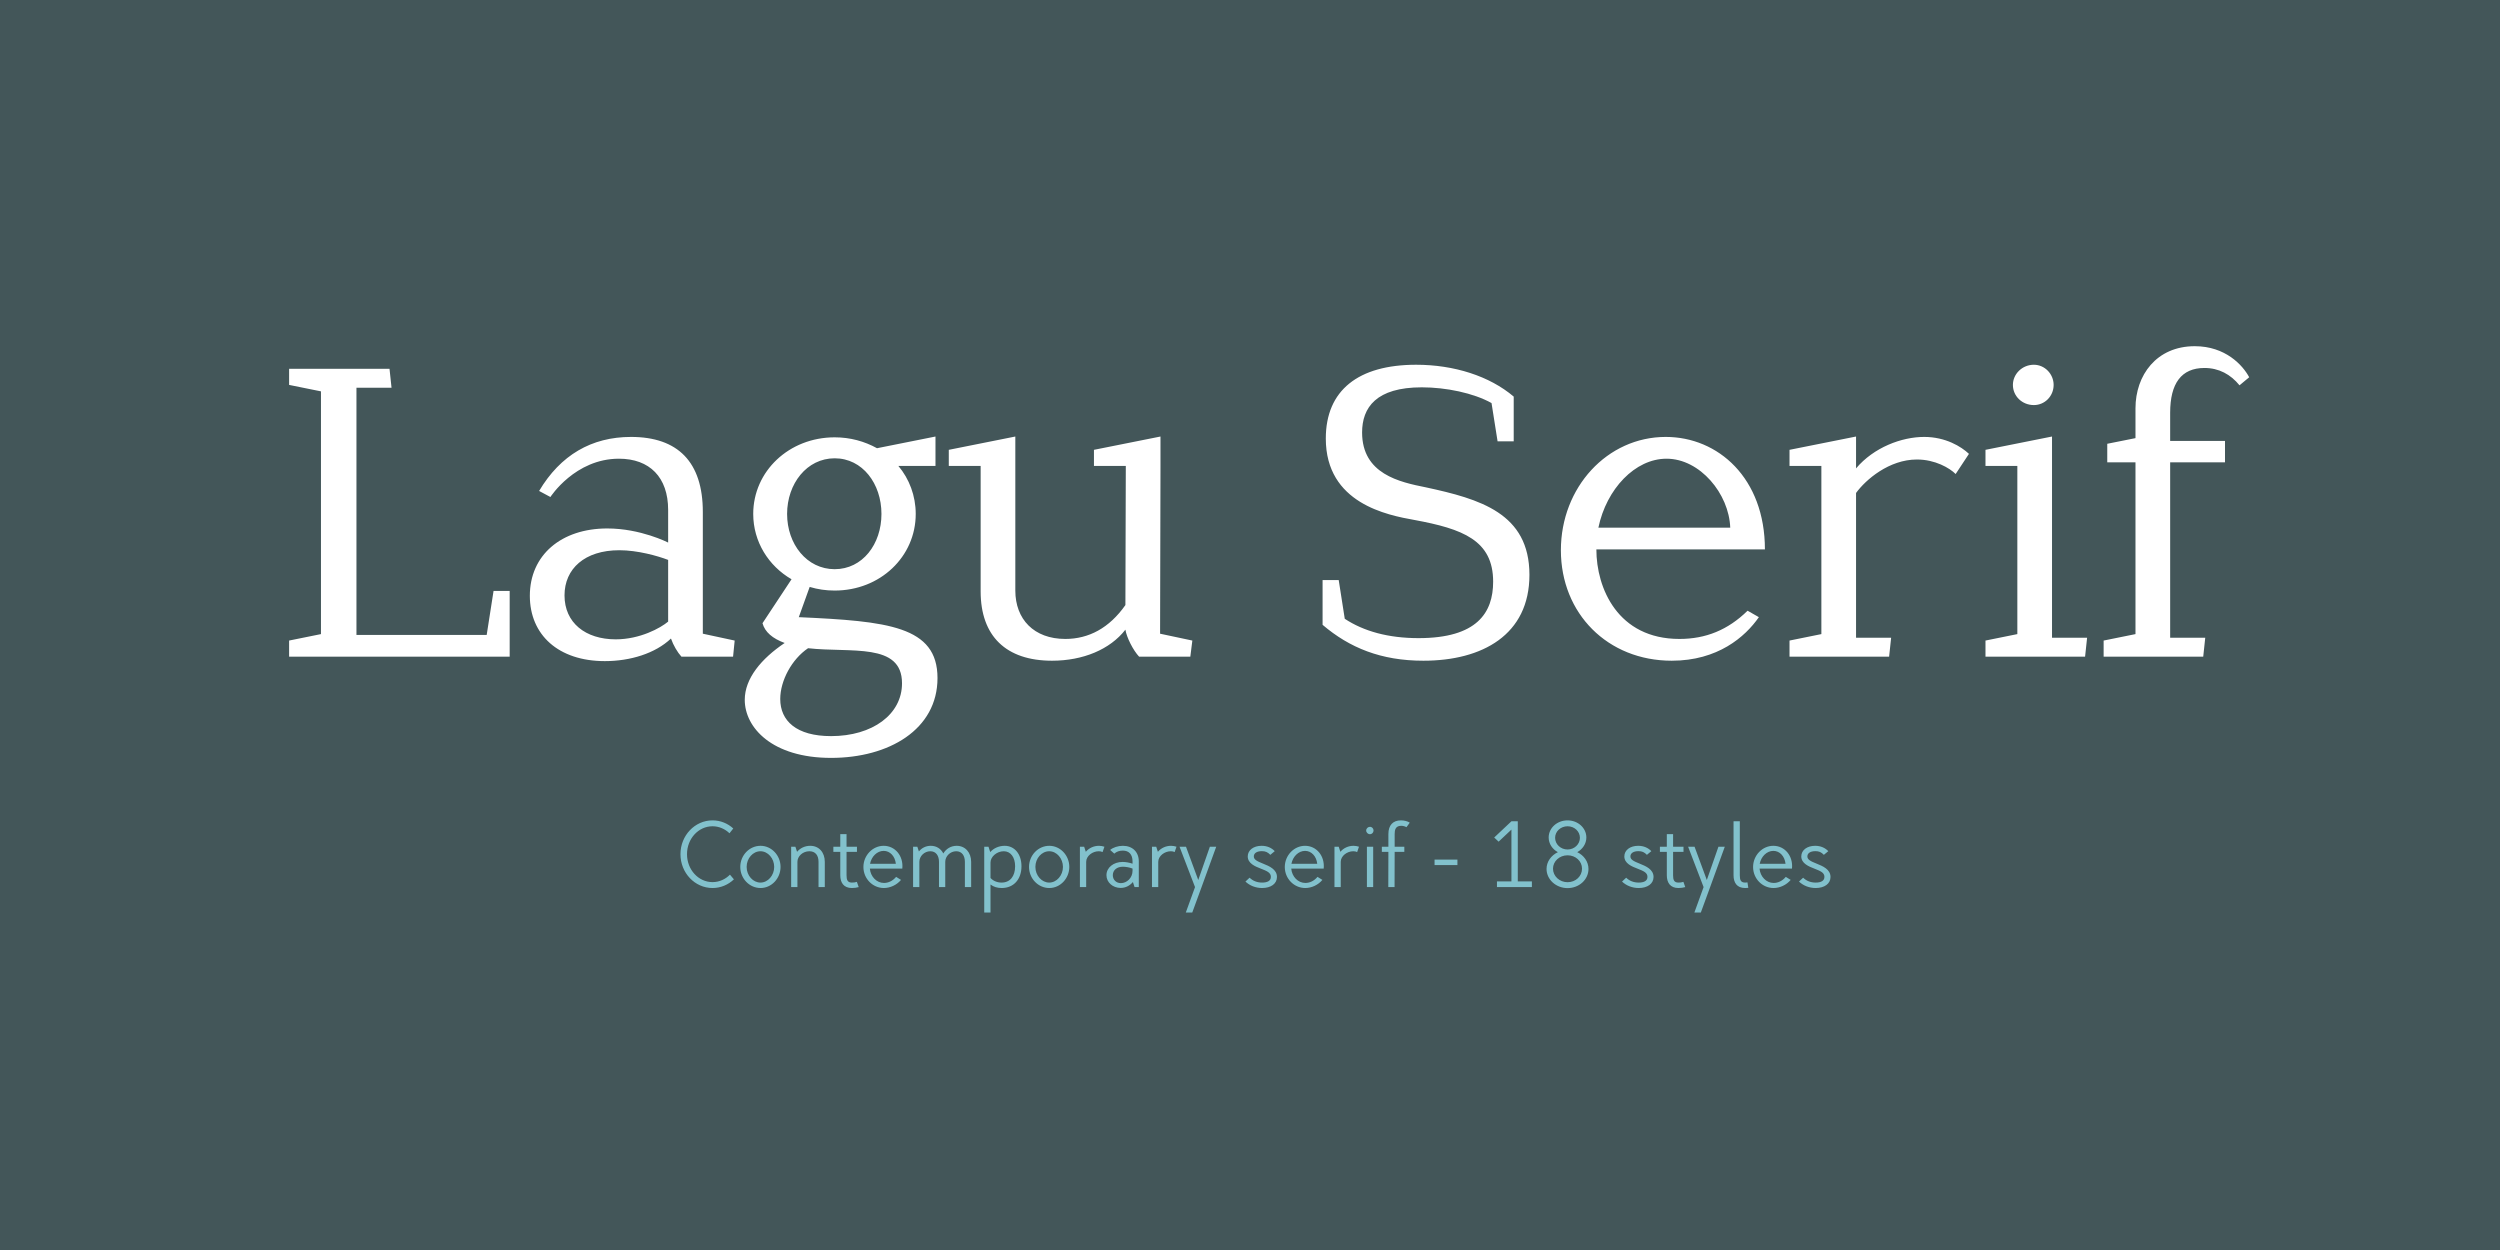 <?xml version="1.0" encoding="UTF-8"?>
<svg width="434px" height="217px" viewBox="0 0 434 217" version="1.1" xmlns="http://www.w3.org/2000/svg" xmlns:xlink="http://www.w3.org/1999/xlink">
    <rect x="0" y="0" width="434" height="217" fill="#808080" stroke="none"/>
    <!-- Generator: Sketch 63.1 (92452) - https://sketch.com -->
    <title>retail-lagu-serif-hover</title>
    <desc>Created with Sketch.</desc>
    <g id="retail-lagu-serif-hover" stroke="none" stroke-width="1" fill="none" fill-rule="evenodd">
        <rect id="Rectangle" fill="#435659" transform="translate(217, 108.5) scale(1, -1) translate(-217, -108.5) " x="0" y="0" width="434" height="217"></rect>
        <path d="M88.48,114 L88.48,102.59 L85.68,102.59 L84.49,110.22 L61.88,110.22 L61.88,67.31 L67.97,67.31 L67.62,64.02 L50.19,64.02 L50.19,66.82 L55.72,67.94 L55.72,110.08 L50.19,111.2 L50.19,114 L88.48,114 Z M105,114.77 C109.41,114.77 113.75,113.44 116.48,110.85 C116.9,112.04 117.6,113.23 118.3,114 L127.26,114 L127.54,111.2 L122.01,110.01 L122.01,88.87 C122.01,80.19 117.67,75.85 109.55,75.85 C102.69,75.85 97.3,79 93.59,85.23 L95.55,86.28 C95.55,86.28 99.82,79.63 107.45,79.63 C112.77,79.63 115.99,82.85 115.99,88.52 L115.99,94.19 C115.99,94.19 111.23,91.74 105.42,91.74 C97.44,91.74 91.98,96.36 91.98,103.43 C91.98,110.22 96.95,114.77 105,114.77 Z M106.89,110.99 C101.64,110.99 98,108.12 98,103.36 C98,98.74 101.5,95.52 107.52,95.52 C110.67,95.52 114.17,96.5 115.99,97.2 L115.99,107.91 C114.66,109.03 111.09,110.99 106.89,110.99 Z M144.27,131.57 C154.28,131.57 162.75,126.67 162.75,117.71 C162.75,108.68 154.07,107.84 138.67,107.14 L140.56,101.89 C141.96,102.31 143.36,102.52 144.9,102.52 C152.81,102.52 158.97,96.64 158.97,89.22 C158.97,86.07 157.85,83.13 155.96,80.89 L162.4,80.89 L162.4,75.78 L152.25,77.81 C150.08,76.62 147.63,75.92 144.9,75.92 C136.99,75.92 130.76,81.8 130.76,89.22 C130.76,94.05 133.42,98.25 137.41,100.56 L132.37,108.19 C132.79,109.73 134.12,110.85 136.22,111.62 C132.16,114.35 129.29,117.78 129.29,121.49 C129.29,126.32 134.05,131.57 144.27,131.57 Z M144.9,98.81 C140.07,98.81 136.64,94.47 136.64,89.22 C136.64,83.97 140.07,79.56 144.9,79.56 C149.73,79.56 153.02,83.97 153.02,89.22 C153.02,94.47 149.73,98.81 144.9,98.81 Z M144.27,127.79 C138.25,127.79 135.45,125.13 135.45,121.35 C135.45,118.13 137.48,114.42 140.28,112.53 C147.7,113.37 156.59,111.48 156.59,118.62 C156.59,124.01 151.48,127.79 144.27,127.79 Z M182.63,114.7 C188.02,114.7 192.71,112.74 195.37,109.31 C195.58,110.64 196.7,112.88 197.75,114 L206.64,114 L206.99,111.2 L201.39,110.01 L201.46,80.89 L201.46,75.78 L189.91,78.09 L189.91,80.89 L195.44,80.89 L195.37,105.04 C192.57,109.03 189,110.92 184.94,110.92 C179.48,110.92 176.26,107.49 176.26,102.52 L176.26,75.78 L164.71,78.09 L164.71,80.89 L170.24,80.89 L170.24,102.66 C170.24,110.43 174.65,114.7 182.63,114.7 Z M247.1,114.7 C257.32,114.7 265.51,110.22 265.51,99.79 C265.51,89.08 256.9,86.63 247.52,84.6 C242.97,83.69 236.46,82.29 236.46,75.08 C236.46,70.74 238.91,67.24 246.82,67.24 C251.02,67.24 255.78,68.22 258.93,69.97 L259.98,76.62 L262.78,76.62 L262.78,68.85 C258.58,65.28 252.42,63.32 245.84,63.32 C235.83,63.32 230.16,67.73 230.16,76.13 C230.16,87.4 240.87,89.43 245.56,90.27 C253.89,91.81 259.21,93.77 259.21,100.98 C259.21,106.37 256.41,110.78 246.26,110.78 C241.01,110.78 236.74,109.59 233.45,107.42 L232.4,100.7 L229.6,100.7 L229.6,108.47 C234.29,112.46 239.75,114.7 247.1,114.7 Z M290.22,114.7 C298.2,114.7 302.96,110.57 305.34,107.14 L303.38,106.02 C299.95,109.38 296.1,110.92 291.55,110.92 C280.84,110.92 277.13,102.1 277.13,95.38 L306.39,95.38 C306.39,82.99 298.27,75.85 289.17,75.85 C279.02,75.85 270.97,84.6 270.97,95.52 C270.97,106.51 279.09,114.7 290.22,114.7 Z M300.37,91.6 L277.48,91.6 C278.88,84.88 283.85,79.63 289.31,79.63 C295.12,79.63 300.16,85.72 300.37,91.6 Z M327.95,114 L328.3,110.71 L322.21,110.71 L322.21,85.58 C323.89,83.27 327.95,79.77 332.78,79.77 C335.93,79.77 338.45,81.24 339.5,82.29 L341.81,78.79 C340.48,77.53 337.75,75.85 334.04,75.85 C330.12,75.85 325.29,77.67 322.21,81.31 L322.21,75.78 L310.66,78.09 L310.66,80.89 L316.19,80.89 L316.19,110.08 L310.66,111.2 L310.66,114 L327.95,114 Z M353.08,70.32 C354.97,70.32 356.51,68.78 356.51,66.82 C356.51,64.93 354.97,63.32 353.08,63.32 C351.05,63.32 349.44,64.93 349.44,66.82 C349.44,68.78 351.05,70.32 353.08,70.32 Z M361.97,114 L362.32,110.71 L356.23,110.71 L356.23,75.78 L344.68,78.09 L344.68,80.89 L350.21,80.89 L350.21,110.08 L344.68,111.2 L344.68,114 L361.97,114 Z M382.48,114 L382.83,110.71 L376.74,110.71 L376.74,80.26 L386.26,80.26 L386.26,76.55 L376.74,76.55 L376.74,71.65 C376.74,66.54 378.7,63.88 382.69,63.88 C385.21,63.88 387.24,65 388.78,66.89 L390.46,65.49 C389.34,63.39 386.33,60.1 381.01,60.1 C374.36,60.1 370.72,65.14 370.72,70.88 L370.72,76.06 L365.82,77.04 L365.82,80.26 L370.72,80.26 L370.72,110.08 L365.19,111.2 L365.19,114 L382.48,114 Z" id="LaguSerif" fill="#FFFFFF" fill-rule="nonzero"></path>
        <path d="M123.696,154.16 C125.136,154.16 126.432,153.584 127.408,152.656 L126.72,151.84 C125.936,152.64 124.864,153.136 123.696,153.136 C121.248,153.136 119.264,150.976 119.264,148.288 C119.264,145.6 121.248,143.44 123.696,143.44 C124.816,143.44 125.856,143.904 126.64,144.656 L127.296,143.824 C126.336,142.944 125.072,142.416 123.696,142.416 C120.624,142.416 118.128,145.04 118.128,148.288 C118.128,151.536 120.624,154.16 123.696,154.16 Z M132.032,154.16 C133.936,154.16 135.504,152.496 135.504,150.496 C135.504,148.496 133.936,146.832 132.032,146.832 C130.096,146.832 128.512,148.48 128.512,150.496 C128.512,152.512 130.096,154.16 132.032,154.16 Z M132.016,153.216 C130.736,153.216 129.616,152.016 129.616,150.496 C129.616,148.992 130.72,147.776 132.016,147.776 C133.328,147.776 134.4,149.04 134.4,150.496 C134.4,151.968 133.312,153.216 132.016,153.216 Z M138.432,154 L138.432,149.616 C138.432,148.64 139.36,147.776 140.512,147.776 C141.504,147.776 142.096,148.432 142.096,149.616 L142.096,154 L143.184,154 L143.184,149.616 C143.184,147.968 142.176,146.832 140.656,146.832 C139.712,146.832 138.896,147.248 138.368,147.872 L138.08,146.992 L137.344,146.992 L137.344,154 L138.432,154 Z M147.888,154.16 C148.32,154.16 148.736,154.096 149.072,154 L148.752,153.088 C148.48,153.184 148.224,153.216 147.888,153.216 C147.12,153.216 146.96,152.736 146.96,151.952 L146.96,147.888 L148.768,147.888 L148.768,146.992 L146.96,146.992 L146.96,144.8 L145.872,144.8 L145.872,146.992 L144.672,146.992 L144.672,147.888 L145.872,147.888 L145.872,151.952 C145.872,153.2 146.448,154.16 147.888,154.16 Z M153.44,154.16 C154.544,154.16 155.68,153.632 156.416,152.752 L155.568,152.224 C154.96,152.944 154.208,153.28 153.456,153.28 C152.176,153.28 151.12,152.176 151.008,150.784 L156.64,150.784 C156.864,148.592 155.392,146.832 153.408,146.832 C151.472,146.832 149.888,148.512 149.888,150.512 C149.888,152.544 151.504,154.16 153.44,154.16 Z M155.52,149.952 L151.04,149.952 C151.28,148.688 152.272,147.712 153.408,147.712 C154.496,147.712 155.376,148.624 155.52,149.952 Z M159.6,154 L159.6,149.616 C159.6,148.64 160.464,147.776 161.504,147.776 C162.496,147.776 163.008,148.56 163.008,149.616 L163.008,154 L164.096,154 L164.096,149.616 C164.096,148.64 164.96,147.776 166,147.776 C166.992,147.776 167.504,148.56 167.504,149.616 L167.504,154 L168.592,154 L168.592,149.616 C168.592,148.016 167.584,146.832 166.08,146.832 C165.056,146.832 164.224,147.376 163.76,148.16 C163.344,147.344 162.576,146.832 161.584,146.832 C160.72,146.832 160,147.216 159.52,147.808 L159.248,146.992 L158.512,146.992 L158.512,154 L159.6,154 Z M171.952,158.416 L171.952,153.552 C172.48,153.952 173.104,154.16 173.904,154.16 C175.968,154.16 177.328,152.656 177.328,150.384 C177.328,148.272 176.128,146.832 174.416,146.832 C173.392,146.832 172.48,147.264 171.904,147.92 L171.6,146.992 L170.864,146.992 L170.864,158.416 L171.952,158.416 Z M173.872,153.216 C173.12,153.216 172.416,152.928 171.952,152.416 L171.952,149.728 C171.952,148.72 173.056,147.776 174.256,147.776 C175.44,147.776 176.224,148.816 176.224,150.384 C176.224,152.128 175.344,153.216 173.872,153.216 Z M182.16,154.16 C184.064,154.16 185.632,152.496 185.632,150.496 C185.632,148.496 184.064,146.832 182.16,146.832 C180.224,146.832 178.64,148.48 178.64,150.496 C178.64,152.512 180.224,154.16 182.16,154.16 Z M182.144,153.216 C180.864,153.216 179.744,152.016 179.744,150.496 C179.744,148.992 180.848,147.776 182.144,147.776 C183.456,147.776 184.528,149.04 184.528,150.496 C184.528,151.968 183.44,153.216 182.144,153.216 Z M188.56,154 L188.56,149.616 C188.56,148.592 189.664,147.776 190.736,147.776 C191.008,147.776 191.216,147.824 191.408,147.92 L191.728,146.992 C191.44,146.896 191.12,146.832 190.784,146.832 C189.84,146.832 189.024,147.248 188.496,147.872 L188.208,146.992 L187.472,146.992 L187.472,154 L188.56,154 Z M194.544,154.144 C195.408,154.144 196.144,153.744 196.672,153.12 L196.96,154 L197.696,154 L197.696,149.536 C197.696,147.904 196.608,146.832 194.928,146.832 C194.096,146.832 193.216,147.12 192.72,147.552 L193.44,148.192 C193.824,147.84 194.336,147.664 194.928,147.664 C196,147.664 196.608,148.352 196.608,149.536 L196.608,149.936 C196.08,149.76 195.456,149.632 194.88,149.632 C193.312,149.632 192.08,150.608 192.08,151.936 C192.08,153.184 193.184,154.144 194.544,154.144 Z M194.592,153.312 C193.776,153.312 193.184,152.736 193.184,151.936 C193.184,151.072 193.872,150.464 194.928,150.464 C195.408,150.464 196.096,150.576 196.608,150.784 L196.608,151.168 C196.608,152.416 195.6,153.312 194.592,153.312 Z M201.072,154 L201.072,149.616 C201.072,148.592 202.176,147.776 203.248,147.776 C203.52,147.776 203.728,147.824 203.92,147.92 L204.24,146.992 C203.952,146.896 203.632,146.832 203.296,146.832 C202.352,146.832 201.536,147.248 201.008,147.872 L200.72,146.992 L199.984,146.992 L199.984,154 L201.072,154 Z M206.976,158.416 L208.592,154 L211.136,146.992 L210.032,146.992 L208.016,152.768 L205.888,146.992 L204.768,146.992 L207.456,154 L205.856,158.416 L206.976,158.416 Z M219.104,154.16 C220.624,154.16 221.68,153.424 221.68,152.24 C221.68,150.912 220.32,150.352 219.328,149.952 C218.16,149.488 217.664,149.216 217.664,148.672 C217.664,148.112 218.192,147.76 219.056,147.76 C219.68,147.76 220.08,147.936 220.528,148.4 L221.296,147.76 C220.736,147.184 219.984,146.832 219.008,146.832 C217.616,146.832 216.608,147.584 216.608,148.672 C216.608,149.888 217.888,150.416 218.896,150.8 C219.904,151.2 220.624,151.472 220.624,152.224 C220.624,152.928 220,153.216 219.104,153.216 C218.24,153.216 217.504,152.928 216.928,152.368 L216.208,153.04 C216.944,153.744 217.984,154.16 219.104,154.16 Z M226.592,154.16 C227.696,154.16 228.832,153.632 229.568,152.752 L228.72,152.224 C228.112,152.944 227.36,153.28 226.608,153.28 C225.328,153.28 224.272,152.176 224.16,150.784 L229.792,150.784 C230.016,148.592 228.544,146.832 226.56,146.832 C224.624,146.832 223.04,148.512 223.04,150.512 C223.04,152.544 224.656,154.16 226.592,154.16 Z M228.672,149.952 L224.192,149.952 C224.432,148.688 225.424,147.712 226.56,147.712 C227.648,147.712 228.528,148.624 228.672,149.952 Z M232.752,154 L232.752,149.616 C232.752,148.592 233.856,147.776 234.928,147.776 C235.2,147.776 235.408,147.824 235.6,147.92 L235.92,146.992 C235.632,146.896 235.312,146.832 234.976,146.832 C234.032,146.832 233.216,147.248 232.688,147.872 L232.4,146.992 L231.664,146.992 L231.664,154 L232.752,154 Z M237.824,144.816 C238.176,144.816 238.448,144.528 238.448,144.176 C238.448,143.824 238.176,143.536 237.824,143.536 C237.472,143.536 237.168,143.824 237.168,144.176 C237.168,144.528 237.472,144.816 237.824,144.816 Z M238.384,154 L238.384,146.992 L237.296,146.992 L237.296,154 L238.384,154 Z M242.096,154 L242.112,147.888 L243.792,147.888 L243.792,146.992 L242.112,146.992 L242.112,144.784 C242.112,144.096 242.24,143.36 243.248,143.36 C243.584,143.36 243.904,143.456 244.16,143.6 L244.736,142.816 C244.352,142.56 243.776,142.416 243.2,142.416 C241.824,142.416 241.024,143.248 241.024,144.784 L241.024,146.992 L239.888,146.992 L239.888,147.888 L241.024,147.888 L241.008,154 L242.096,154 Z M253.008,150.176 L253.008,149.232 L249.04,149.232 L249.04,150.176 L253.008,150.176 Z M265.936,154 L265.936,153.008 L263.488,153.008 L263.488,142.576 L262.384,142.576 L259.392,145.392 L260.16,146.112 L262.384,144.016 L262.384,153.008 L259.872,153.008 L259.872,154 L265.936,154 Z M272.128,154.176 C274.128,154.176 275.76,152.704 275.76,150.848 C275.76,149.584 274.96,148.48 273.808,147.936 C274.752,147.408 275.392,146.464 275.392,145.392 C275.392,143.728 273.92,142.416 272.128,142.416 C270.32,142.416 268.848,143.728 268.848,145.392 C268.848,146.464 269.488,147.424 270.448,147.936 C269.28,148.496 268.48,149.584 268.48,150.848 C268.48,152.688 270.128,154.176 272.128,154.176 Z M272.128,147.472 C270.928,147.472 269.968,146.56 269.968,145.44 C269.968,144.336 270.928,143.44 272.128,143.44 C273.328,143.44 274.272,144.336 274.272,145.44 C274.272,146.56 273.312,147.472 272.128,147.472 Z M272.128,153.152 C270.736,153.152 269.6,152.096 269.6,150.8 C269.6,149.52 270.72,148.48 272.128,148.48 C273.536,148.48 274.64,149.504 274.64,150.8 C274.64,152.112 273.536,153.152 272.128,153.152 Z M284.48,154.16 C286,154.16 287.056,153.424 287.056,152.24 C287.056,150.912 285.696,150.352 284.704,149.952 C283.536,149.488 283.04,149.216 283.04,148.672 C283.04,148.112 283.568,147.76 284.432,147.76 C285.056,147.76 285.456,147.936 285.904,148.4 L286.672,147.76 C286.112,147.184 285.36,146.832 284.384,146.832 C282.992,146.832 281.984,147.584 281.984,148.672 C281.984,149.888 283.264,150.416 284.272,150.8 C285.28,151.2 286,151.472 286,152.224 C286,152.928 285.376,153.216 284.48,153.216 C283.616,153.216 282.88,152.928 282.304,152.368 L281.584,153.04 C282.32,153.744 283.36,154.16 284.48,154.16 Z M291.376,154.16 C291.808,154.16 292.224,154.096 292.56,154 L292.24,153.088 C291.968,153.184 291.712,153.216 291.376,153.216 C290.608,153.216 290.448,152.736 290.448,151.952 L290.448,147.888 L292.256,147.888 L292.256,146.992 L290.448,146.992 L290.448,144.8 L289.36,144.8 L289.36,146.992 L288.16,146.992 L288.16,147.888 L289.36,147.888 L289.36,151.952 C289.36,153.2 289.936,154.16 291.376,154.16 Z M295.264,158.416 L296.88,154 L299.424,146.992 L298.32,146.992 L296.304,152.768 L294.176,146.992 L293.056,146.992 L295.744,154 L294.144,158.416 L295.264,158.416 Z M302.96,154.16 C303.136,154.16 303.328,154.144 303.504,154.128 L303.36,153.184 C303.232,153.2 303.104,153.216 302.96,153.216 C302.176,153.216 302.032,152.736 302.032,151.952 L302.032,142.576 L300.944,142.576 L300.944,151.952 C300.944,153.2 301.504,154.16 302.96,154.16 Z M307.888,154.16 C308.992,154.16 310.128,153.632 310.864,152.752 L310.016,152.224 C309.408,152.944 308.656,153.28 307.904,153.28 C306.624,153.28 305.568,152.176 305.456,150.784 L311.088,150.784 C311.312,148.592 309.84,146.832 307.856,146.832 C305.92,146.832 304.336,148.512 304.336,150.512 C304.336,152.544 305.952,154.16 307.888,154.16 Z M309.968,149.952 L305.488,149.952 C305.728,148.688 306.72,147.712 307.856,147.712 C308.944,147.712 309.824,148.624 309.968,149.952 Z M315.2,154.16 C316.72,154.16 317.776,153.424 317.776,152.24 C317.776,150.912 316.416,150.352 315.424,149.952 C314.256,149.488 313.76,149.216 313.76,148.672 C313.76,148.112 314.288,147.76 315.152,147.76 C315.776,147.76 316.176,147.936 316.624,148.4 L317.392,147.76 C316.832,147.184 316.08,146.832 315.104,146.832 C313.712,146.832 312.704,147.584 312.704,148.672 C312.704,149.888 313.984,150.416 314.992,150.8 C316,151.2 316.72,151.472 316.72,152.224 C316.72,152.928 316.096,153.216 315.2,153.216 C314.336,153.216 313.6,152.928 313.024,152.368 L312.304,153.04 C313.04,153.744 314.08,154.16 315.2,154.16 Z" id="Contemporaryserif-18styles" fill="#82C1CC" fill-rule="nonzero"></path>
    </g>
</svg>